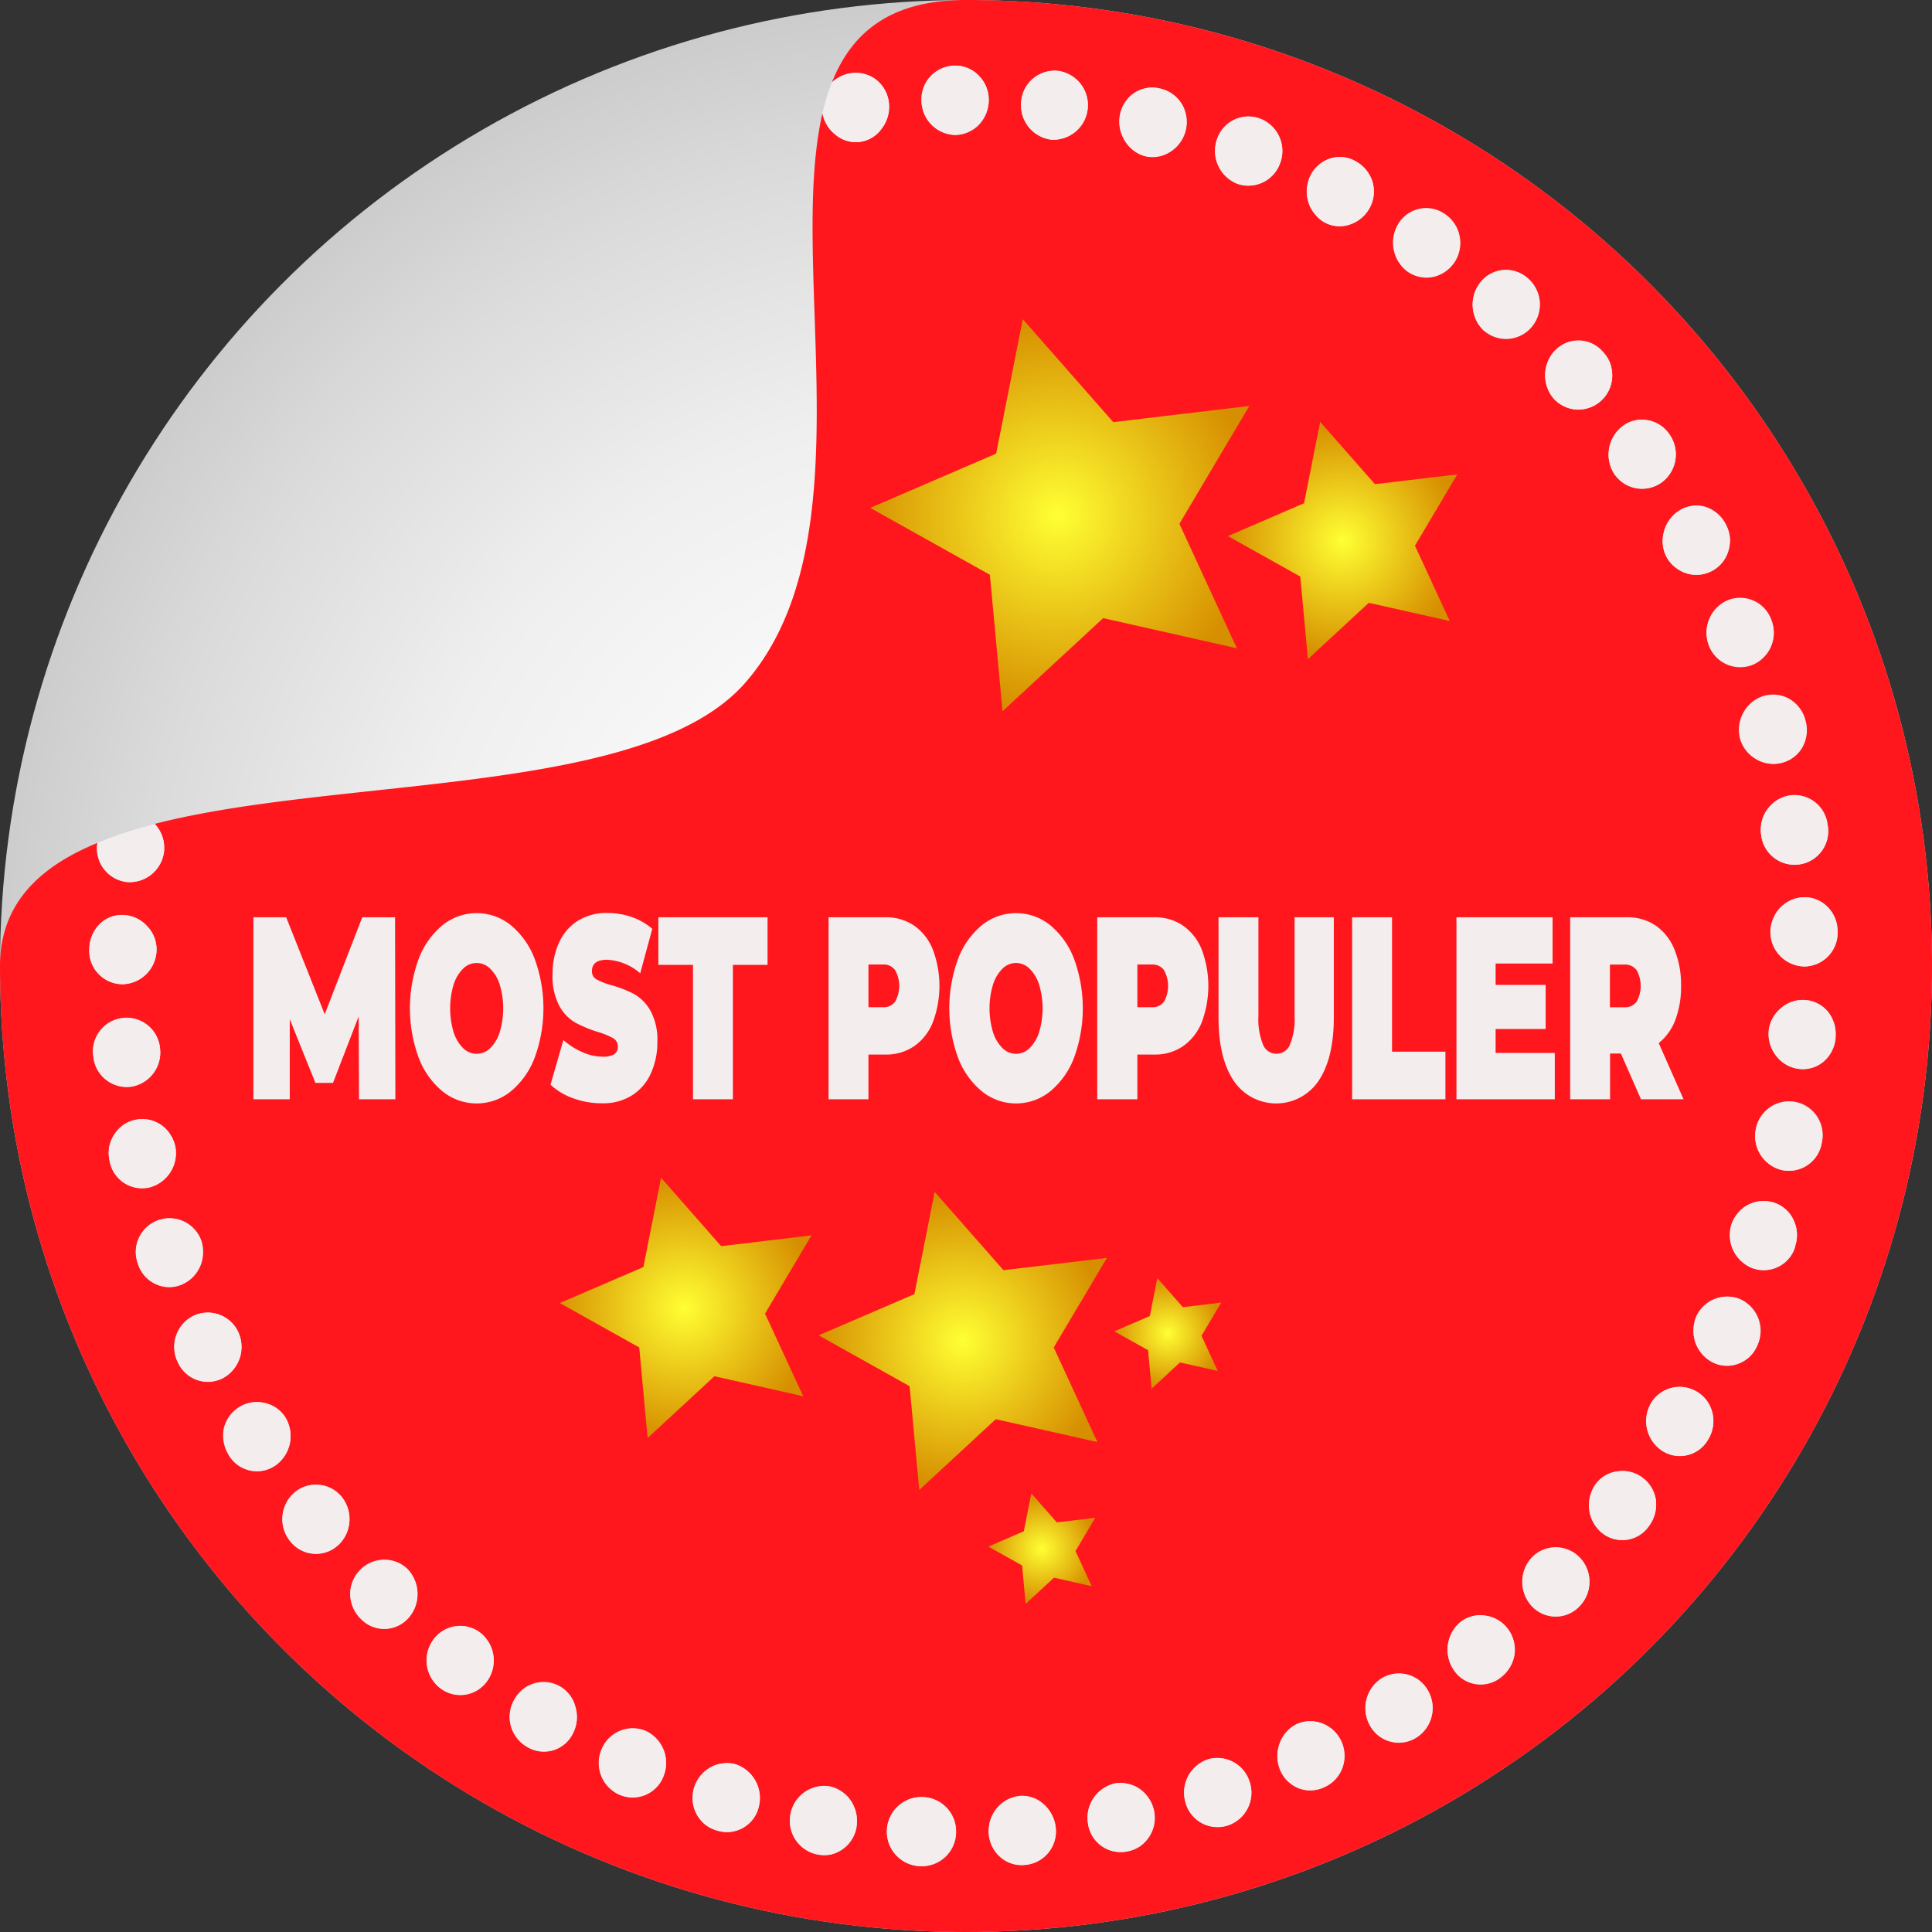 <svg xmlns="http://www.w3.org/2000/svg" xmlns:xlink="http://www.w3.org/1999/xlink" viewBox="0 0 368 368">
    <rect x="0" y="0" width="368" height="368" fill="#333333" stroke="none"/>
    <defs>
        <style>
            .cls-1 {
                fill: url(#radial-gradient);
            }

            .cls-2 {
                fill: #ff171d;
            }

            .cls-3 {
                fill: #f4edee;
            }

            .cls-4 {
                fill: url(#radial-gradient-2);
            }

            .cls-5 {
                fill: url(#radial-gradient-3);
            }

            .cls-6 {
                fill: url(#radial-gradient-4);
            }

            .cls-7 {
                fill: url(#radial-gradient-5);
            }

            .cls-8 {
                fill: url(#radial-gradient-6);
            }

            .cls-9 {
                fill: url(#radial-gradient-7);
            }
        </style>
        <radialGradient id="radial-gradient" cx="182.02" cy="184" r="423.2" gradientUnits="userSpaceOnUse">
            <stop offset="0" stop-color="#fff" />
            <stop offset="0.12" stop-color="#fbfbfb" />
            <stop offset="0.25" stop-color="#efefef" />
            <stop offset="0.37" stop-color="#dadada" />
            <stop offset="0.5" stop-color="#bdbdbd" />
            <stop offset="0.63" stop-color="#989898" />
            <stop offset="0.76" stop-color="#6b6b6b" />
            <stop offset="0.89" stop-color="#363636" />
            <stop offset="1" />
        </radialGradient>
        <radialGradient id="radial-gradient-2" cx="201.48" cy="98.14" r="37.45" gradientUnits="userSpaceOnUse">
            <stop offset="0" stop-color="#ff3" />
            <stop offset="1" stop-color="#d68f00" />
        </radialGradient>
        <radialGradient id="radial-gradient-3" cx="255.73" cy="102.95" r="22.23" xlink:href="#radial-gradient-2" />
        <radialGradient id="radial-gradient-4" cx="130.34" cy="249.13" r="24.86" xlink:href="#radial-gradient-2" />
        <radialGradient id="radial-gradient-5" cx="183.39" cy="255.42" r="27.92" xlink:href="#radial-gradient-2" />
        <radialGradient id="radial-gradient-6" cx="198.43" cy="294.98" r="10.36" xlink:href="#radial-gradient-2" />
        <radialGradient id="radial-gradient-7" cx="222.43" cy="253.98" r="10.36" xlink:href="#radial-gradient-2" />
    </defs>
    <title>Asset 1</title>
    <g id="Layer_2" data-name="Layer 2">
        <g id="Layer_1-2" data-name="Layer 1">
            <circle class="cls-1" cx="184" cy="184" r="184" />
            <path class="cls-2"
                d="M184,0c-14.28,0-21.74,6.07-25.54,15.72a6.52,6.52,0,0,1,3.71-1.78A6.35,6.35,0,0,1,167,15.27a6.51,6.51,0,0,1,2.32,4.49,6.78,6.78,0,0,1-1.42,4.78,6,6,0,0,1-8.72,1.16,6.72,6.72,0,0,1-2.52-4.14C149.89,51,165.4,103.11,142,130c-18.94,21.76-76.75,17.75-112.5,26.92a7,7,0,0,1,1.73,5.38A6.59,6.59,0,0,1,24.12,168a6.43,6.43,0,0,1-5.57-7.44v0C7.26,165.19,0,172.34,0,184A184,184,0,1,0,184,0ZM19,176a6.07,6.07,0,0,1,4.63-1.71,6.49,6.49,0,0,1,4.41,2.15A6.39,6.39,0,0,1,29.82,181a6.64,6.64,0,0,1-6.39,6.46,6.36,6.36,0,0,1-6.4-6.71A6.85,6.85,0,0,1,19,176Zm-1.25,25.06a6.4,6.4,0,1,1,12.73-1.29A6.59,6.59,0,0,1,24.92,207,6.4,6.4,0,0,1,17.77,201.08Zm3.12,20.07a7.05,7.05,0,0,1-.08-2.7,6.85,6.85,0,0,1,1-2.4,6.22,6.22,0,0,1,4.12-2.78,6.35,6.35,0,0,1,4.77,1A6.29,6.29,0,0,1,32.36,216a6.57,6.57,0,0,1,1,2.3,6.76,6.76,0,0,1-4.77,7.83A6.27,6.27,0,0,1,20.89,221.15Zm8.75,23.43a6.24,6.24,0,0,1-3.36-3.86,6.42,6.42,0,1,1,12.08-4.35,6.74,6.74,0,0,1,.3,2.51,6.57,6.57,0,0,1-.56,2.38,6.64,6.64,0,0,1-3.54,3.45A6.06,6.06,0,0,1,29.64,244.58Zm4.24,14.9a6.61,6.61,0,0,1,3.06-8.88,6.4,6.4,0,0,1,8.43,3.09,6.76,6.76,0,0,1-2.83,8.76A6.24,6.24,0,0,1,33.88,259.48Zm18.69,19.57a6.17,6.17,0,0,1-9-1.88,7,7,0,0,1-.93-5.09A6.48,6.48,0,0,1,45.62,268a6.34,6.34,0,0,1,4.8-.75A6.21,6.21,0,0,1,54.37,270,6.88,6.88,0,0,1,52.57,279.05Zm11.82,15.3a6.22,6.22,0,0,1-9.11-.78,6.68,6.68,0,0,1,.95-9.37,6.32,6.32,0,0,1,8.9,1A6.79,6.79,0,0,1,64.39,294.35Zm13.52,13.72a6.14,6.14,0,0,1-9.13.33,6.65,6.65,0,0,1-2.06-4.72A6.56,6.56,0,0,1,68.64,299a6.34,6.34,0,0,1,4.5-1.89,6.23,6.23,0,0,1,4.46,1.74A6.9,6.9,0,0,1,77.91,308.07Zm15,12a6.25,6.25,0,0,1-9.05,1.45,6.68,6.68,0,0,1-1.19-9.34A6.3,6.3,0,0,1,91.49,311,6.75,6.75,0,0,1,92.87,320.1Zm16.25,10.1a6.13,6.13,0,0,1-8.79,2.51,6.56,6.56,0,0,1-2.28-9.11,6.27,6.27,0,0,1,11.56,1.62A6.8,6.8,0,0,1,109.12,330.2Zm17.3,8.05a6.28,6.28,0,0,1-8.46,3.6,6.61,6.61,0,0,1-3.31-8.77,6.4,6.4,0,0,1,8.36-3.34A6.73,6.73,0,0,1,126.42,338.25Zm18.1,5.89a6.24,6.24,0,0,1-8,4.57,6.7,6.7,0,0,1-2.34-1.22,6.92,6.92,0,0,1-1.58-2,6.63,6.63,0,0,1-.38-5.05,6.71,6.71,0,0,1,3.18-3.81,6.11,6.11,0,0,1,2.28-.7,5.85,5.85,0,0,1,2.45.18A6.77,6.77,0,0,1,144.52,344.14Zm18.66,3.58a6.42,6.42,0,0,1-2.48,4.37,6.59,6.59,0,0,1-2.28,1.13,6.55,6.55,0,0,1-7.86-7.65,6.56,6.56,0,0,1,7.35-5.3,6.05,6.05,0,0,1,2.28.94,6.25,6.25,0,0,1,1.75,1.65A6.89,6.89,0,0,1,163.18,347.72ZM348.1,157a6.41,6.41,0,1,1-12.64,2.06,6.65,6.65,0,0,1,5.2-7.52A6.36,6.36,0,0,1,348.1,157ZM350,177.24a6.42,6.42,0,0,1-6.23,6.85,6.6,6.6,0,0,1-6.56-6.33,7,7,0,0,1,1.63-4.6,6.54,6.54,0,0,1,4.37-2.24,6.12,6.12,0,0,1,4.66,1.61A6.51,6.51,0,0,1,350,177.24Zm-6.19-40.08a6.72,6.72,0,0,1-.57,5.14,6.3,6.3,0,0,1-4,3,6.37,6.37,0,0,1-4.81-.74,6.54,6.54,0,0,1-3-3.83,6.73,6.73,0,0,1,.57-4.88,6.59,6.59,0,0,1,3.72-3.23,6.16,6.16,0,0,1,4.91.43A6.59,6.59,0,0,1,343.83,137.16ZM337.34,118a6.6,6.6,0,0,1-3.55,8.67,6.39,6.39,0,0,1-8.25-3.59,6.73,6.73,0,0,1,3.29-8.56A6.29,6.29,0,0,1,337.34,118ZM324.68,96.5a6.64,6.64,0,0,1,3.95,3.2,7,7,0,0,1,.85,2.56,6.62,6.62,0,0,1-.24,2.59,6.36,6.36,0,0,1-8,4.36,6.63,6.63,0,0,1-2.11-1.13,6.26,6.26,0,0,1-1.64-1.89,6.52,6.52,0,0,1-.56-4.87,6.74,6.74,0,0,1,2.88-4A6.09,6.09,0,0,1,324.68,96.5ZM313.59,80a6.27,6.27,0,0,1,4.33,2.66,6.62,6.62,0,0,1-1.45,9.28,6.38,6.38,0,0,1-8.86-1.47,6.81,6.81,0,0,1,1.25-9.13A6,6,0,0,1,313.59,80Zm-17.4-13.21a6.14,6.14,0,0,1,9.12.24,6.67,6.67,0,0,1,1.41,2.28,7.16,7.16,0,0,1,.35,2.58A6.48,6.48,0,0,1,300.29,78a5.93,5.93,0,0,1-2.31-.59A6.44,6.44,0,0,1,296,76,6.88,6.88,0,0,1,296.19,66.75ZM281.91,53.87A6.2,6.2,0,0,1,291,53a6.6,6.6,0,0,1,.68,9.37,6.38,6.38,0,0,1-8.94.7,6.82,6.82,0,0,1-.85-9.17ZM266.29,42.75a6.19,6.19,0,0,1,8.92-2A6.62,6.62,0,0,1,277,50a6.55,6.55,0,0,1-4.12,2.7,6.33,6.33,0,0,1-4.66-1A6.84,6.84,0,0,1,266.29,42.75ZM175.41,355.47a6.59,6.59,0,1,1,6.71-6.41A6.49,6.49,0,0,1,175.41,355.47ZM182,25.71a6.59,6.59,0,0,1-6.46-6.43,6.41,6.41,0,0,1,6.33-6.75,6.14,6.14,0,0,1,4.67,2,6.46,6.46,0,0,1,1.79,4.71,6.81,6.81,0,0,1-1.95,4.61A6.51,6.51,0,0,1,182,25.71Zm17.67,327.23a6.5,6.5,0,0,1-4.51,2.29,6.09,6.09,0,0,1-4.77-1.65,6.52,6.52,0,0,1-2.06-4.61,6.85,6.85,0,0,1,1.69-4.7,6.56,6.56,0,0,1,4.26-2.19,6.07,6.07,0,0,1,4.52,1.58,6.94,6.94,0,0,1,2.3,4.44A6.46,6.46,0,0,1,199.65,352.94ZM200.2,26.6a6.61,6.61,0,0,1-5.7-7.1,6.4,6.4,0,0,1,7.06-6,6.59,6.59,0,0,1-1.36,13.1Zm18.73,323.2a6.77,6.77,0,0,1-1.76,1.86,6.46,6.46,0,0,1-2.45,1,6.29,6.29,0,0,1-7.49-5.36,6.72,6.72,0,0,1,5.11-7.59,5.93,5.93,0,0,1,2.45.07,6,6,0,0,1,2.21.92,6.78,6.78,0,0,1,2.79,4.12A6.6,6.6,0,0,1,218.93,349.8Zm3.93-320.91a6.15,6.15,0,0,1-4.7.85,6.44,6.44,0,0,1-3.87-2.87,6.86,6.86,0,0,1-1-4.91,6.53,6.53,0,0,1,2.74-4.23,6.21,6.21,0,0,1,5-.84,6.48,6.48,0,0,1,4.11,3,6.71,6.71,0,0,1-2.28,9Zm11,318.82a6.32,6.32,0,0,1-8.07-4.45,6.69,6.69,0,0,1,4.21-8.12,6.42,6.42,0,0,1,8,4.17A6.57,6.57,0,0,1,233.87,347.71ZM235.65,35a6.73,6.73,0,0,1-3.9-8.32A6.3,6.3,0,0,1,240,22.59a6.59,6.59,0,0,1,3.8,8.58A6.41,6.41,0,0,1,235.65,35Zm20.1,301.63a6.45,6.45,0,0,1-3.45,3.77,6.25,6.25,0,0,1-5,.19,6.4,6.4,0,0,1-3.5-3.59,6.9,6.9,0,0,1,0-5,6.49,6.49,0,0,1,3.24-3.61,6.31,6.31,0,0,1,4.77-.14,6.54,6.54,0,0,1,3.65,3.31A6.63,6.63,0,0,1,255.75,336.63ZM252.38,42.41a6,6,0,0,1-1.9-1.59,6.25,6.25,0,0,1-1.21-2.11,7,7,0,0,1,.2-5,6.34,6.34,0,0,1,3.62-3.43,5.93,5.93,0,0,1,5,.37,6.73,6.73,0,0,1,3.3,3.91,6.49,6.49,0,0,1-.5,5,6.67,6.67,0,0,1-3.78,3.18A6,6,0,0,1,252.38,42.41ZM269.78,331a6.26,6.26,0,0,1-8.86-2.35,6.74,6.74,0,0,1,2.23-8.92,6.32,6.32,0,0,1,8.71,2.09A6.66,6.66,0,0,1,269.78,331Zm18.73-16.07a6.79,6.79,0,0,1-2.5,4.49,6.15,6.15,0,0,1-9.06-1.24,6.89,6.89,0,0,1,1.18-9.15,6.11,6.11,0,0,1,4.61-1.28A6.43,6.43,0,0,1,287,310,6.64,6.64,0,0,1,288.51,314.88ZM300.84,306a6.22,6.22,0,0,1-9.14-.13,6.81,6.81,0,0,1,.13-9.23,6.33,6.33,0,0,1,8.95-.06A6.67,6.67,0,0,1,300.84,306ZM314,290.81a6.16,6.16,0,0,1-9.09,1,6.83,6.83,0,0,1-2.23-4.46A7,7,0,0,1,304,282.6a6.1,6.1,0,0,1,4.18-2.35,6.38,6.38,0,0,1,4.72,1.23,6.46,6.46,0,0,1,2.52,4.36A6.93,6.93,0,0,1,314,290.81Zm11.37-16.62a6.2,6.2,0,0,1-8.89,2.08,6.79,6.79,0,0,1-2-9,6.35,6.35,0,0,1,8.68-2.21,6.32,6.32,0,0,1,3,4A6.65,6.65,0,0,1,325.36,274.19Zm9.36-17.9a6.58,6.58,0,0,1-1.53,2.2,6.73,6.73,0,0,1-2.19,1.3,6.06,6.06,0,0,1-4.9-.36,6.69,6.69,0,0,1-3.53-6.23,6.64,6.64,0,0,1,.54-2.46,6.46,6.46,0,0,1,8.4-3.25A6.54,6.54,0,0,1,334.72,256.29ZM342,237.37a6.23,6.23,0,0,1-8.16,4.18,6.78,6.78,0,0,1-4-8.27A6.42,6.42,0,0,1,331,231.1a6.21,6.21,0,0,1,1.84-1.55,6.4,6.4,0,0,1,4.86-.53,6.21,6.21,0,0,1,3.82,3.17,6.45,6.45,0,0,1,.4,5.18Zm5-19.67a6.35,6.35,0,0,1-7.67,5.15,6.67,6.67,0,0,1-4.88-7.72A6.41,6.41,0,1,1,347,217.7Zm2.66-20.15a6.65,6.65,0,0,1-2.26,4.63,6.14,6.14,0,0,1-4.74,1.42,6.4,6.4,0,0,1-4.26-2.41,6.78,6.78,0,0,1-1.5-4.66,6.48,6.48,0,0,1,2.19-4.36,6.36,6.36,0,0,1,4.57-1.7,6.21,6.21,0,0,1,4.47,2.16A6.83,6.83,0,0,1,349.63,197.55Z" />
            <path class="cls-3"
                d="M343.63,190.47a6.36,6.36,0,0,0-4.57,1.7,6.48,6.48,0,0,0-2.19,4.36,6.78,6.78,0,0,0,1.5,4.66,6.4,6.4,0,0,0,4.26,2.41,6.14,6.14,0,0,0,4.74-1.42,6.65,6.65,0,0,0,2.26-4.63,6.83,6.83,0,0,0-1.53-4.92A6.21,6.21,0,0,0,343.63,190.47Z" />
            <path class="cls-3"
                d="M341.82,209.93a6.48,6.48,0,0,0-7.4,5.2,6.67,6.67,0,0,0,4.88,7.72A6.35,6.35,0,0,0,347,217.7,6.52,6.52,0,0,0,341.82,209.93Z" />
            <path class="cls-3"
                d="M341.55,232.19a6.21,6.21,0,0,0-3.82-3.17,6.4,6.4,0,0,0-4.86.53A6.21,6.21,0,0,0,331,231.1a6.42,6.42,0,0,0-1.24,2.18,6.78,6.78,0,0,0,4,8.27,6.23,6.23,0,0,0,8.16-4.18,6.45,6.45,0,0,0-.4-5.18Z" />
            <path class="cls-3"
                d="M331.51,247.49a6.46,6.46,0,0,0-8.4,3.25,7.12,7.12,0,0,0-.21,4.89,6.77,6.77,0,0,0,3.2,3.8,6.06,6.06,0,0,0,4.9.36,6.73,6.73,0,0,0,2.19-1.3,6.8,6.8,0,0,0-1.68-11Z" />
            <path class="cls-3"
                d="M323.16,265.05a6.35,6.35,0,0,0-8.68,2.21,6.79,6.79,0,0,0,2,9,6.2,6.2,0,0,0,8.89-2.08,6.65,6.65,0,0,0,.78-5.13A6.32,6.32,0,0,0,323.16,265.05Z" />
            <path class="cls-3"
                d="M312.88,281.48a6.38,6.38,0,0,0-4.72-1.23A6.1,6.1,0,0,0,304,282.6a7,7,0,0,0-1.31,4.72,6.83,6.83,0,0,0,2.23,4.46,6.16,6.16,0,0,0,9.09-1,6.93,6.93,0,0,0,1.41-5A6.46,6.46,0,0,0,312.88,281.48Z" />
            <path class="cls-3"
                d="M291.83,296.6a6.81,6.81,0,0,0-.13,9.23,6.22,6.22,0,0,0,9.14.13,6.67,6.67,0,0,0-.06-9.42A6.33,6.33,0,0,0,291.83,296.6Z" />
            <path class="cls-3"
                d="M282.74,307.7a6.11,6.11,0,0,0-4.61,1.28,6.89,6.89,0,0,0-1.18,9.15,6.15,6.15,0,0,0,9.06,1.24,6.79,6.79,0,0,0,2.5-4.49A6.64,6.64,0,0,0,287,310,6.43,6.43,0,0,0,282.74,307.7Z" />
            <path class="cls-3"
                d="M263.15,319.68a6.74,6.74,0,0,0-2.23,8.92,6.26,6.26,0,0,0,8.86,2.35,6.66,6.66,0,0,0,2.08-9.18A6.32,6.32,0,0,0,263.15,319.68Z" />
            <path class="cls-3"
                d="M251.78,328.25a6.31,6.31,0,0,0-4.77.14,6.49,6.49,0,0,0-3.24,3.61,6.9,6.9,0,0,0,0,5,6.4,6.4,0,0,0,3.5,3.59,6.25,6.25,0,0,0,5-.19,6.45,6.45,0,0,0,3.45-3.77,6.63,6.63,0,0,0-.32-5.07A6.54,6.54,0,0,0,251.78,328.25Z" />
            <path class="cls-3"
                d="M230,335.14a6.69,6.69,0,0,0-4.21,8.12,6.32,6.32,0,0,0,8.07,4.45,6.57,6.57,0,0,0,4.13-8.4A6.42,6.42,0,0,0,230,335.14Z" />
            <path class="cls-3"
                d="M217,340.69a6,6,0,0,0-2.21-.92,5.93,5.93,0,0,0-2.45-.07,6.72,6.72,0,0,0-5.11,7.59,6.29,6.29,0,0,0,7.49,5.36,6.46,6.46,0,0,0,2.45-1,6.77,6.77,0,0,0,1.76-1.86,6.6,6.6,0,0,0,.86-5A6.78,6.78,0,0,0,217,340.69Z" />
            <path class="cls-3"
                d="M198.78,343.66a6.07,6.07,0,0,0-4.52-1.58,6.56,6.56,0,0,0-4.26,2.19,6.85,6.85,0,0,0-1.69,4.7,6.52,6.52,0,0,0,2.06,4.61,6.09,6.09,0,0,0,4.77,1.65,6.38,6.38,0,0,0,5.94-7.13A6.94,6.94,0,0,0,198.78,343.66Z" />
            <path class="cls-3" d="M176,342.31a6.59,6.59,0,1,0,6.09,6.75A6.5,6.5,0,0,0,176,342.31Z" />
            <path class="cls-3"
                d="M160.19,341.21a6.05,6.05,0,0,0-2.28-.94,6.56,6.56,0,0,0-7.35,5.3,6.55,6.55,0,0,0,7.86,7.65,6.59,6.59,0,0,0,2.28-1.13,6.42,6.42,0,0,0,2.48-4.37,6.89,6.89,0,0,0-1.24-4.86A6.25,6.25,0,0,0,160.19,341.21Z" />
            <path class="cls-3"
                d="M140.16,336.07a5.85,5.85,0,0,0-2.45-.18,6.11,6.11,0,0,0-2.28.7,6.71,6.71,0,0,0-3.18,3.81,6.63,6.63,0,0,0,.38,5.05,6.92,6.92,0,0,0,1.58,2,6.7,6.7,0,0,0,2.34,1.22,6.24,6.24,0,0,0,8-4.57A6.77,6.77,0,0,0,140.16,336.07Z" />
            <path class="cls-3"
                d="M123,329.74a6.4,6.4,0,0,0-8.36,3.34,6.61,6.61,0,0,0,3.31,8.77,6.28,6.28,0,0,0,8.46-3.6A6.73,6.73,0,0,0,123,329.74Z" />
            <path class="cls-3"
                d="M106.73,321.3a6.45,6.45,0,0,0-8.68,2.3,6.56,6.56,0,0,0,2.28,9.11,6.13,6.13,0,0,0,8.79-2.51,6.8,6.8,0,0,0,.49-5A6.48,6.48,0,0,0,106.73,321.3Z" />
            <path class="cls-3"
                d="M91.49,311a6.3,6.3,0,0,0-8.86,1.21,6.68,6.68,0,0,0,1.19,9.34,6.25,6.25,0,0,0,9.05-1.45A6.75,6.75,0,0,0,91.49,311Z" />
            <path class="cls-3"
                d="M73.14,297.11a6.34,6.34,0,0,0-4.5,1.89,6.56,6.56,0,0,0-1.92,4.68,6.65,6.65,0,0,0,2.06,4.72,6.14,6.14,0,0,0,9.13-.33,6.9,6.9,0,0,0-.31-9.22A6.23,6.23,0,0,0,73.14,297.11Z" />
            <path class="cls-3"
                d="M56.23,284.2a6.68,6.68,0,0,0-.95,9.37,6.22,6.22,0,0,0,9.11.78,6.79,6.79,0,0,0,.74-9.19A6.32,6.32,0,0,0,56.23,284.2Z" />
            <path class="cls-3"
                d="M54.37,270a6.21,6.21,0,0,0-3.95-2.77,6.34,6.34,0,0,0-4.8.75,6.48,6.48,0,0,0-2.93,4.09,7,7,0,0,0,.93,5.09,6.17,6.17,0,0,0,9,1.88A6.88,6.88,0,0,0,54.37,270Z" />
            <path class="cls-3"
                d="M45.37,253.69a6.4,6.4,0,0,0-8.43-3.09,6.61,6.61,0,0,0-3.06,8.88,6.24,6.24,0,0,0,8.66,3A6.76,6.76,0,0,0,45.37,253.69Z" />
            <path class="cls-3"
                d="M38.1,241.26a6.57,6.57,0,0,0,.56-2.38,6.74,6.74,0,0,0-.3-2.51,6.42,6.42,0,1,0-12.08,4.35,6.24,6.24,0,0,0,3.36,3.86,6.06,6.06,0,0,0,4.92.13A6.64,6.64,0,0,0,38.1,241.26Z" />
            <path class="cls-3"
                d="M28.62,226.15a6.76,6.76,0,0,0,4.77-7.83,6.57,6.57,0,0,0-1-2.3,6.29,6.29,0,0,0-1.69-1.72,6.35,6.35,0,0,0-4.77-1,6.22,6.22,0,0,0-4.12,2.78,6.85,6.85,0,0,0-1,2.4,7.05,7.05,0,0,0,.08,2.7A6.27,6.27,0,0,0,28.62,226.15Z" />
            <path class="cls-3"
                d="M24.92,207a6.59,6.59,0,0,0,5.58-7.18,6.4,6.4,0,1,0-12.73,1.29A6.4,6.4,0,0,0,24.92,207Z" />
            <path class="cls-3"
                d="M23.43,187.48A6.64,6.64,0,0,0,29.82,181a6.39,6.39,0,0,0-1.76-4.56,6.49,6.49,0,0,0-4.41-2.15A6.07,6.07,0,0,0,19,176a6.85,6.85,0,0,0-2,4.75A6.36,6.36,0,0,0,23.43,187.48Z" />
            <path class="cls-3"
                d="M24.12,168a6.59,6.59,0,0,0,7.11-5.65,6.58,6.58,0,0,0-1.73-5.38,79.32,79.32,0,0,0-10.94,3.57v0A6.43,6.43,0,0,0,24.12,168Z" />
            <path class="cls-3"
                d="M159.2,25.7a6,6,0,0,0,8.72-1.16,6.78,6.78,0,0,0,1.42-4.78A6.51,6.51,0,0,0,167,15.27a6.35,6.35,0,0,0-4.85-1.33,6.52,6.52,0,0,0-3.71,1.78,42.88,42.88,0,0,0-1.78,5.84A6.72,6.72,0,0,0,159.2,25.7Z" />
            <path class="cls-3"
                d="M186.52,14.49a6.14,6.14,0,0,0-4.67-2,6.41,6.41,0,0,0-6.33,6.75A6.59,6.59,0,0,0,182,25.71a6.51,6.51,0,0,0,4.38-1.9,6.81,6.81,0,0,0,1.95-4.61A6.46,6.46,0,0,0,186.52,14.49Z" />
            <path class="cls-3"
                d="M201.56,13.5a6.4,6.4,0,0,0-7.06,6,6.61,6.61,0,0,0,5.7,7.1,6.59,6.59,0,0,0,1.36-13.1Z" />
            <path class="cls-3"
                d="M225.14,19.87a6.48,6.48,0,0,0-4.11-3,6.21,6.21,0,0,0-5,.84A6.53,6.53,0,0,0,213.33,22a6.86,6.86,0,0,0,1,4.91,6.44,6.44,0,0,0,3.87,2.87,6.15,6.15,0,0,0,4.7-.85,6.71,6.71,0,0,0,2.28-9Z" />
            <path class="cls-3"
                d="M240,22.59a6.3,6.3,0,0,0-8.23,4.09,6.73,6.73,0,0,0,3.9,8.32,6.41,6.41,0,0,0,8.13-3.83A6.59,6.59,0,0,0,240,22.59Z" />
            <path class="cls-3"
                d="M260.92,39.57a6.49,6.49,0,0,0,.5-5,6.73,6.73,0,0,0-3.3-3.91,5.93,5.93,0,0,0-5-.37,6.34,6.34,0,0,0-3.62,3.43,7,7,0,0,0-.2,5,6.25,6.25,0,0,0,1.21,2.11,5.92,5.92,0,0,0,6.66,1.93A6.67,6.67,0,0,0,260.92,39.57Z" />
            <path class="cls-3"
                d="M268.17,51.79a6.33,6.33,0,0,0,4.66,1A6.58,6.58,0,0,0,278,45.11a6.47,6.47,0,0,0-2.81-4.32,6.19,6.19,0,0,0-8.92,2A6.84,6.84,0,0,0,268.17,51.79Z" />
            <path class="cls-3"
                d="M282.76,63a6.38,6.38,0,0,0,8.94-.7A6.6,6.6,0,0,0,291,53a6.2,6.2,0,0,0-9.11.9,6.82,6.82,0,0,0,.85,9.17Z" />
            <path class="cls-3"
                d="M298,77.43a5.93,5.93,0,0,0,2.31.59,6.48,6.48,0,0,0,6.78-6.17,7.16,7.16,0,0,0-.35-2.58A6.67,6.67,0,0,0,305.31,67a6.14,6.14,0,0,0-9.12-.24A6.88,6.88,0,0,0,296,76,6.44,6.44,0,0,0,298,77.43Z" />
            <path class="cls-3"
                d="M307.61,90.43a6.38,6.38,0,0,0,8.86,1.47,6.62,6.62,0,0,0,1.45-9.28A6.27,6.27,0,0,0,313.59,80a6,6,0,0,0-4.73,1.34,6.81,6.81,0,0,0-1.25,9.13Z" />
            <path class="cls-3"
                d="M316.93,101.32a6.52,6.52,0,0,0,.56,4.87,6.26,6.26,0,0,0,1.64,1.89,6.63,6.63,0,0,0,2.11,1.13,6.36,6.36,0,0,0,8-4.36,6.62,6.62,0,0,0,.24-2.59,7,7,0,0,0-.85-2.56,6.64,6.64,0,0,0-3.95-3.2,6.09,6.09,0,0,0-4.87.77A6.74,6.74,0,0,0,316.93,101.32Z" />
            <path class="cls-3"
                d="M325.54,123a6.39,6.39,0,0,0,8.25,3.59,6.6,6.6,0,0,0,3.55-8.67,6.29,6.29,0,0,0-8.51-3.48A6.73,6.73,0,0,0,325.54,123Z" />
            <path class="cls-3"
                d="M335.81,132.65a6.59,6.59,0,0,0-3.72,3.23,6.73,6.73,0,0,0-.57,4.88,6.54,6.54,0,0,0,3,3.83,6.37,6.37,0,0,0,4.81.74,6.3,6.3,0,0,0,4-3,6.72,6.72,0,0,0,.57-5.14,6.59,6.59,0,0,0-3.11-4.08A6.16,6.16,0,0,0,335.81,132.65Z" />
            <path class="cls-3"
                d="M340.66,151.55a6.65,6.65,0,0,0-5.2,7.52A6.41,6.41,0,1,0,348.1,157,6.36,6.36,0,0,0,340.66,151.55Z" />
            <path class="cls-3"
                d="M343.23,170.92a6.54,6.54,0,0,0-4.37,2.24,7,7,0,0,0-1.63,4.6,6.6,6.6,0,0,0,6.56,6.33,6.42,6.42,0,0,0,6.23-6.85,6.51,6.51,0,0,0-2.13-4.71A6.12,6.12,0,0,0,343.23,170.92Z" />
            <polygon class="cls-4"
                points="235.59 123.48 210.13 117.74 190.96 135.47 188.55 109.48 165.76 96.74 189.74 86.4 194.82 60.8 212.05 80.41 237.97 77.32 224.65 99.77 235.59 123.48" />
            <polygon class="cls-5"
                points="276.14 118.29 260.73 114.82 249.13 125.55 247.67 109.82 233.88 102.11 248.39 95.85 251.46 80.36 261.89 92.22 277.58 90.36 269.52 103.94 276.14 118.29" />
            <polygon class="cls-6"
                points="152.99 265.95 136.08 262.14 123.36 273.91 121.76 256.66 106.63 248.2 122.55 241.34 125.92 224.34 137.36 237.36 154.57 235.31 145.72 250.22 152.99 265.95" />
            <polygon class="cls-7"
                points="209.03 274.68 189.67 270.32 175.1 283.8 173.26 264.04 155.94 254.35 174.17 246.5 178.03 227.03 191.13 241.94 210.84 239.6 200.71 256.66 209.03 274.68" />
            <polygon class="cls-8"
                points="207.94 302.13 200.76 300.51 195.36 305.51 194.68 298.18 188.25 294.59 195.01 291.67 196.44 284.45 201.3 289.98 208.61 289.11 204.86 295.44 207.94 302.13" />
            <polygon class="cls-9"
                points="231.94 261.13 224.76 259.51 219.36 264.51 218.68 257.18 212.25 253.59 219.01 250.67 220.44 243.45 225.3 248.98 232.61 248.11 228.86 254.44 231.94 261.13" />
            <path class="cls-3"
                d="M68.39,209.39l-.07-15.8-4.89,12.68H60.08l-4.89-12.14v15.26H48.27V174.72h6.24l7.34,18.47L69,174.72h6.25l.06,34.67Z" />
            <path class="cls-3"
                d="M84.26,207.85a15.25,15.25,0,0,1-4.54-6.46,27.39,27.39,0,0,1,0-18.67,15.35,15.35,0,0,1,4.54-6.47,10.36,10.36,0,0,1,13.07,0,15.44,15.44,0,0,1,4.54,6.47,27.39,27.39,0,0,1,0,18.67,15.34,15.34,0,0,1-4.54,6.46,10.33,10.33,0,0,1-13.07,0Zm9.09-8.19a7.23,7.23,0,0,0,1.82-3,15.8,15.8,0,0,0,0-9.17,7.23,7.23,0,0,0-1.82-3,3.62,3.62,0,0,0-5.12,0,7.33,7.33,0,0,0-1.81,3,15.8,15.8,0,0,0,0,9.17,7.33,7.33,0,0,0,1.81,3,3.62,3.62,0,0,0,5.12,0Z" />
            <path class="cls-3"
                d="M109.22,209.21a12.22,12.22,0,0,1-4.36-2.6l2.45-8.51a13.55,13.55,0,0,0,3.6,2.3,9.59,9.59,0,0,0,3.84.87,4.1,4.1,0,0,0,2.25-.47,1.63,1.63,0,0,0,.68-1.42,1.79,1.79,0,0,0-.89-1.63,14.38,14.38,0,0,0-2.91-1.19,24.09,24.09,0,0,1-4.35-1.81,8.22,8.22,0,0,1-3-3.17,11.92,11.92,0,0,1-1.28-6,14.36,14.36,0,0,1,1.19-5.94,9.56,9.56,0,0,1,3.55-4.21,10.39,10.39,0,0,1,5.75-1.53,14,14,0,0,1,4.56.76,11.93,11.93,0,0,1,3.94,2.26l-2.29,8.47a10.41,10.41,0,0,0-6.27-2.58c-2,0-2.93.73-2.93,2.18a1.71,1.71,0,0,0,.87,1.56,13,13,0,0,0,2.86,1.11,22.16,22.16,0,0,1,4.35,1.71,8.38,8.38,0,0,1,3.07,3.15,11.52,11.52,0,0,1,1.31,5.94,14.17,14.17,0,0,1-1.2,5.92,9.61,9.61,0,0,1-3.55,4.21,10.23,10.23,0,0,1-5.75,1.56A15.71,15.71,0,0,1,109.22,209.21Z" />
            <path class="cls-3" d="M132,183.78h-6.6v-9.06h20.8v9.06h-6.6v25.61H132Z" />
            <path class="cls-3"
                d="M174.11,176.3a10.12,10.12,0,0,1,3.57,4.56,19.72,19.72,0,0,1,0,13.87,10,10,0,0,1-3.57,4.55,9.39,9.39,0,0,1-5.44,1.59h-3.25v8.52h-7.6V174.72h10.85A9.46,9.46,0,0,1,174.11,176.3Zm-3.61,14.49a6.14,6.14,0,0,0,0-6,2.66,2.66,0,0,0-2.31-1.07h-2.77v8.13h2.77A2.66,2.66,0,0,0,170.5,190.79Z" />
            <path class="cls-3"
                d="M187,207.85a15.25,15.25,0,0,1-4.54-6.46,27.39,27.39,0,0,1,0-18.67,15.35,15.35,0,0,1,4.54-6.47,10.36,10.36,0,0,1,13.07,0,15.44,15.44,0,0,1,4.54,6.47,27.39,27.39,0,0,1,0,18.67,15.34,15.34,0,0,1-4.54,6.46,10.33,10.33,0,0,1-13.07,0Zm9.09-8.19a7.34,7.34,0,0,0,1.82-3,15.8,15.8,0,0,0,0-9.17,7.34,7.34,0,0,0-1.82-3,3.62,3.62,0,0,0-5.12,0,7.33,7.33,0,0,0-1.81,3,15.8,15.8,0,0,0,0,9.17,7.33,7.33,0,0,0,1.81,3,3.62,3.62,0,0,0,5.12,0Z" />
            <path class="cls-3"
                d="M225.33,176.3a10.19,10.19,0,0,1,3.57,4.56,19.72,19.72,0,0,1,0,13.87,10.11,10.11,0,0,1-3.57,4.55,9.39,9.39,0,0,1-5.44,1.59h-3.25v8.52H209V174.72h10.85A9.46,9.46,0,0,1,225.33,176.3Zm-3.61,14.49a6.21,6.21,0,0,0,0-6,2.68,2.68,0,0,0-2.32-1.07h-2.76v8.13h2.76A2.68,2.68,0,0,0,221.72,190.79Z" />
            <path class="cls-3"
                d="M235,205.87q-2.9-4.31-2.9-12.08V174.72h7.6v18.72a13,13,0,0,0,.88,5.55,2.76,2.76,0,0,0,5.12,0,12.93,12.93,0,0,0,.89-5.55V174.72h7.47v19.07q0,7.77-2.9,12.08a9.73,9.73,0,0,1-16.16,0Z" />
            <path class="cls-3" d="M257.55,174.72h7.6v25.6h10.17v9.07H257.55Z" />
            <path class="cls-3" d="M296.15,200.57v8.82H277.42V174.72h18.31v8.81H284.88v4.07h9.53V196h-9.53v4.55Z" />
            <path class="cls-3"
                d="M308.74,200.67h-2.06v8.72h-7.6V174.72h10.85a9.44,9.44,0,0,1,5.44,1.58,10.06,10.06,0,0,1,3.57,4.56,17.64,17.64,0,0,1,1.26,6.93,17.82,17.82,0,0,1-1.09,6.49,10.36,10.36,0,0,1-3.16,4.41l4.73,10.7h-8.11Zm3-15.87a2.69,2.69,0,0,0-2.32-1.07h-2.77v8.13h2.77a2.69,2.69,0,0,0,2.32-1.07,6.21,6.21,0,0,0,0-6Z" />
        </g>
    </g>
</svg>